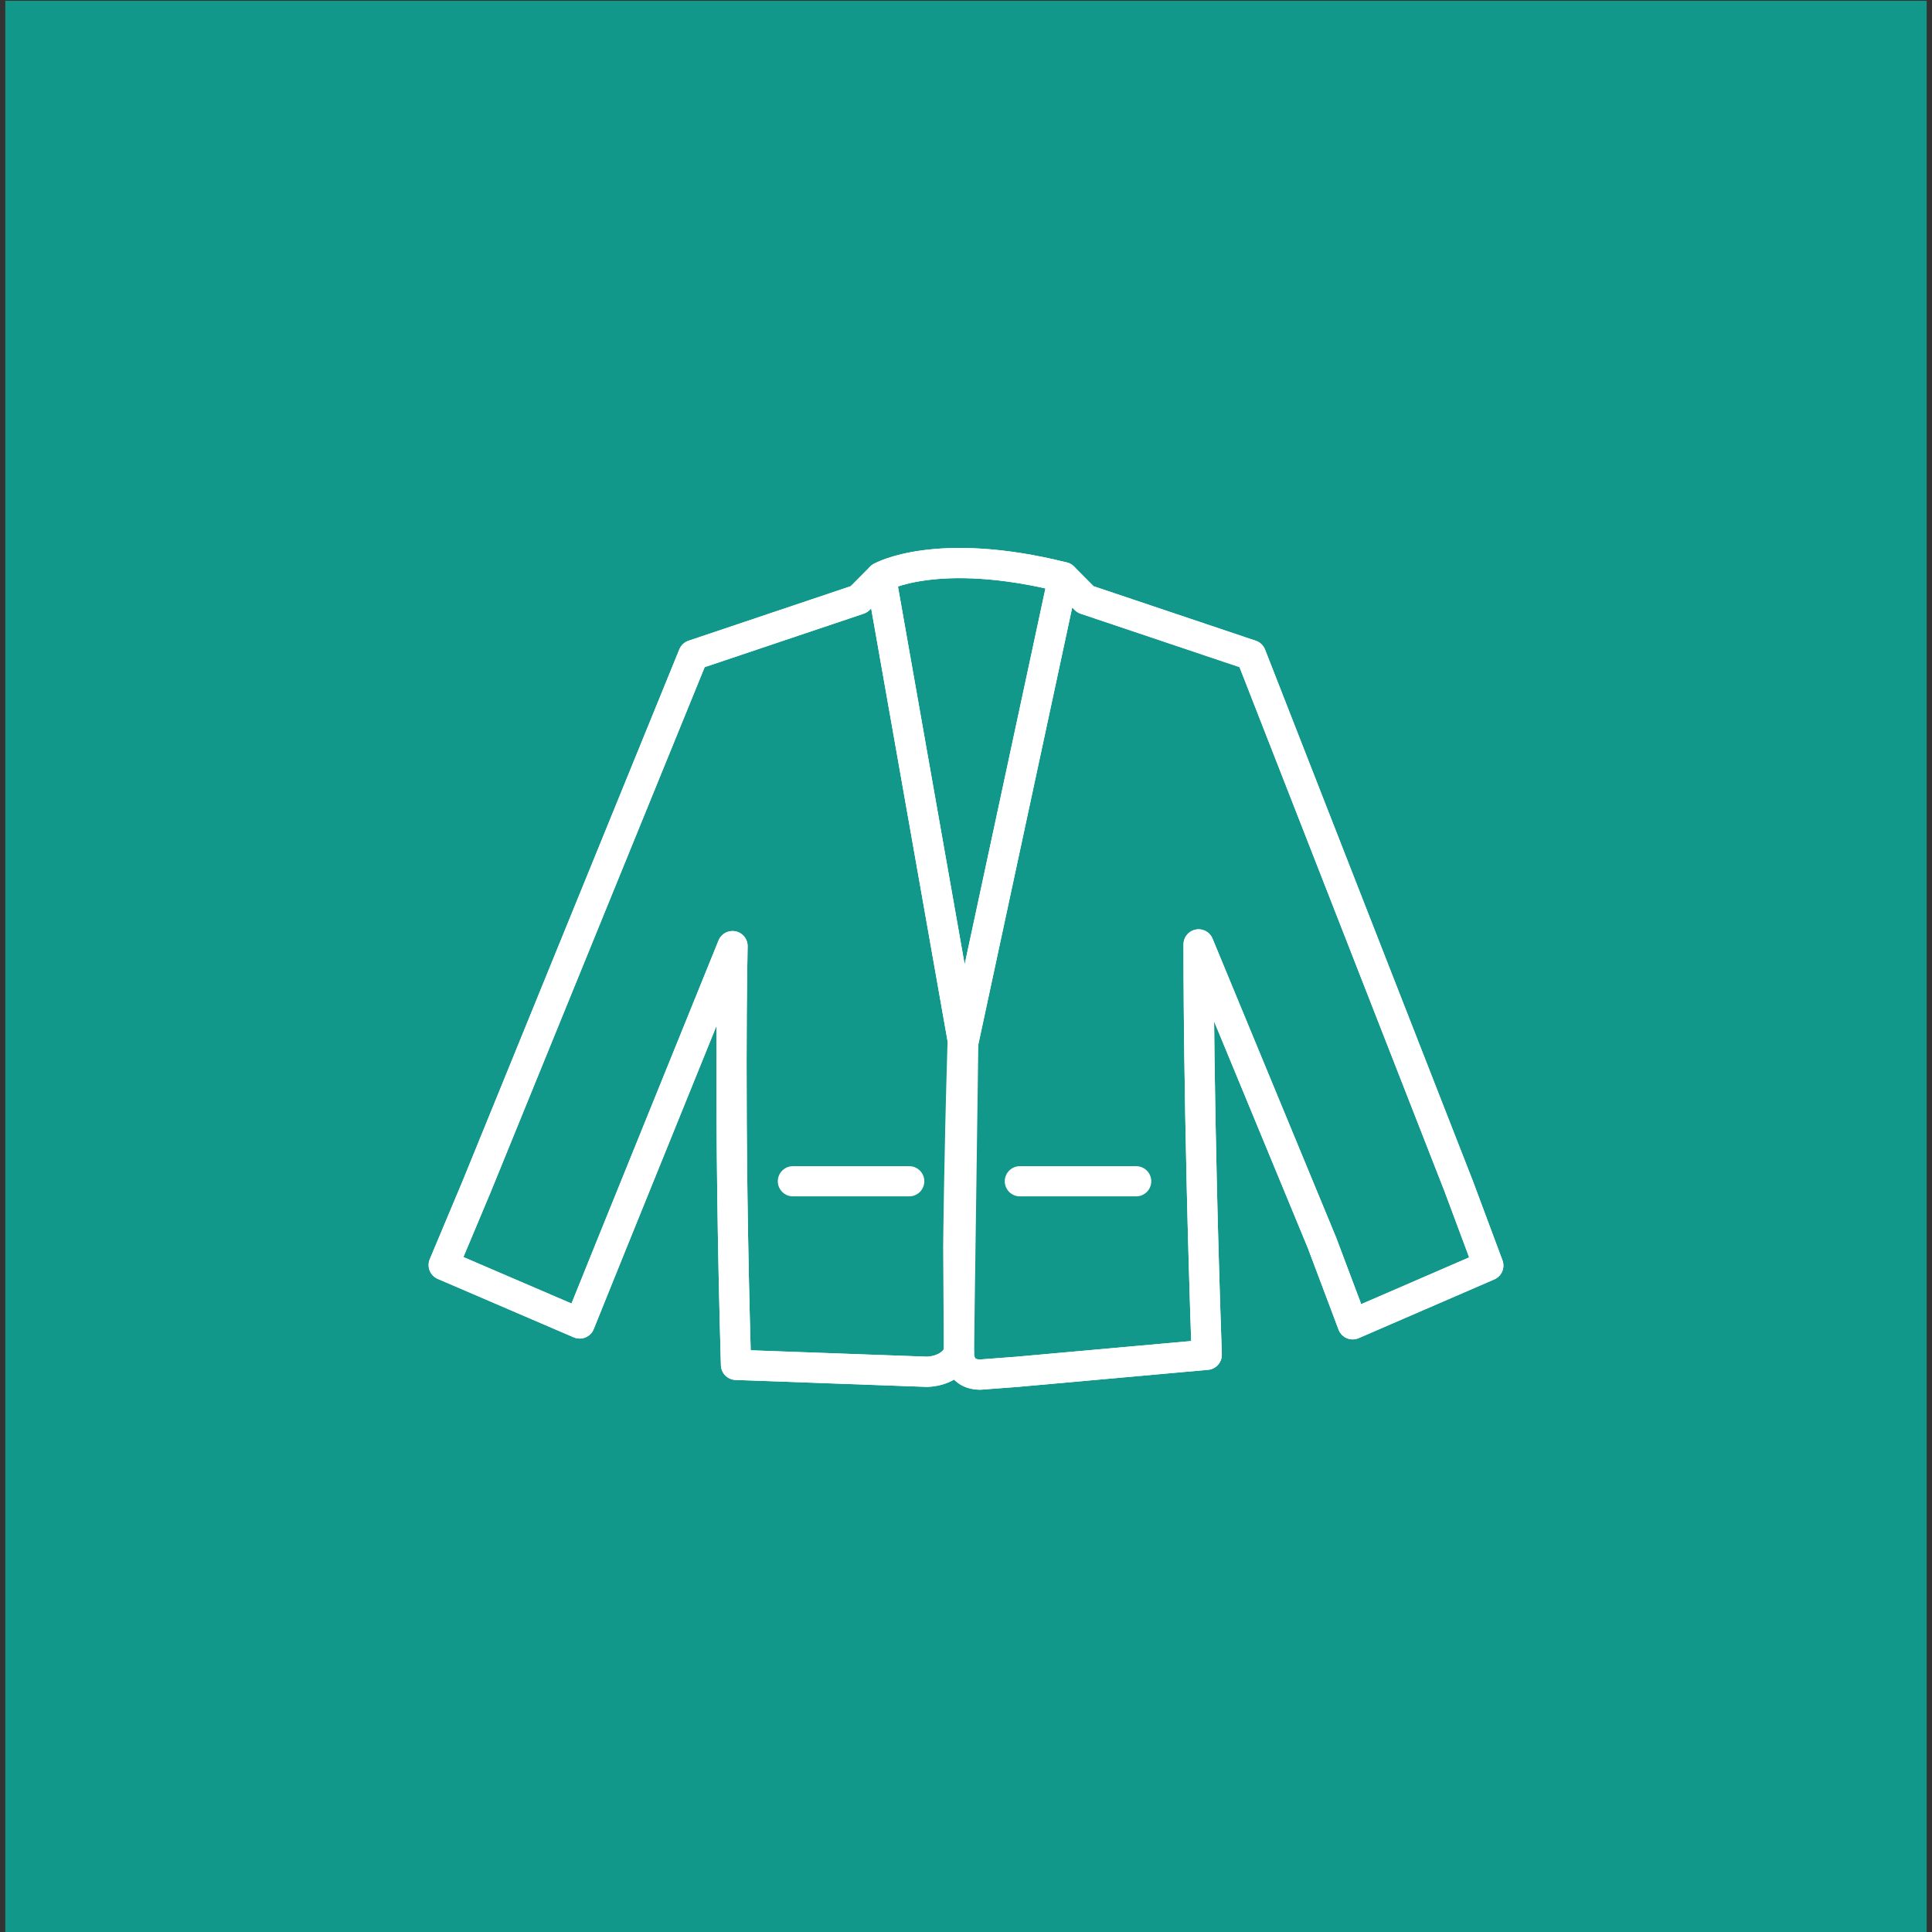 <?xml version="1.0" encoding="utf-8"?>
<!-- Generator: Adobe Illustrator 16.0.0, SVG Export Plug-In . SVG Version: 6.00 Build 0)  -->
<!DOCTYPE svg PUBLIC "-//W3C//DTD SVG 1.1//EN" "http://www.w3.org/Graphics/SVG/1.1/DTD/svg11.dtd">
<svg version="1.1" id="Layer_1" xmlns="http://www.w3.org/2000/svg" xmlns:xlink="http://www.w3.org/1999/xlink" x="0px" y="0px"
	 width="64px" height="64px" viewBox="0 0 64 64" enable-background="new 0 0 64 64" xml:space="preserve">
<rect x="0" y="0" width="64" height="64" fill="#333333" stroke="none"/>
<g id="Men_x2019_s_Blazer">
	<rect x="0.176" y="0.027" fill="#12978B" width="63.647" height="64.13"/>
	<g>
		<path fill="none" stroke="#FFFFFF" stroke-linecap="round" stroke-linejoin="round" stroke-miterlimit="10" d="M28.471,19.824"/>
		<g>
			<path fill="none" stroke="#FFFFFF" stroke-linecap="round" stroke-linejoin="round" stroke-miterlimit="10" d="M28.478,19.855"/>
			<path fill="none" stroke="#FFFFFF" stroke-linecap="round" stroke-linejoin="round" stroke-miterlimit="10" d="M48.323,39.297
				l0.979,2.625l-4.493,1.946l-1.017-2.702l-4.087-9.883c0,0-0.02,5.291,0.27,13.595l-6.268,0.563l-1.233,0.093
				c-0.749,0-0.708-0.712-0.708-0.712c-0.283,0.631-1.067,0.619-1.067,0.619l-6.318-0.229c-0.244-8.28-0.115-13.872-0.115-13.872
				l-4.006,9.885l-1.056,2.616l-4.506-1.937l1.095-2.608l7.174-17.598l5.485-1.844l0.732-0.737c0,0,1.839-1.048,6.039,0l0.733,0.737
				l5.485,1.844L48.323,39.297z"/>
			<path fill="none" stroke="#FFFFFF" stroke-linecap="round" stroke-linejoin="round" stroke-miterlimit="10" d="M31.766,44.82
				l-0.023-3.485c0,0,0.026-2.938,0.142-6.69l3.338-15.525l0.732,0.737l5.486,1.844l6.882,17.598l0.979,2.625l-4.493,1.946
				l-1.017-2.702l-4.087-9.883c0,0-0.02,5.291,0.27,13.595l-6.268,0.563l-1.233,0.094C31.725,45.533,31.766,44.82,31.766,44.82z"/>
			<path fill="none" stroke="#FFFFFF" stroke-linecap="round" stroke-linejoin="round" stroke-miterlimit="10" d="M31.909,34.557
				l-2.725-15.438l-0.732,0.737L22.967,21.7l-7.174,17.598l-1.095,2.609l4.506,1.936l1.056-2.616l4.006-9.885
				c0,0-0.129,5.592,0.115,13.872l6.318,0.229c0,0,0.784,0.012,1.067-0.619L31.909,34.557z"/>
			<path fill="none" stroke="#FFFFFF" stroke-linecap="round" stroke-linejoin="round" stroke-miterlimit="10" d="M35.223,19.118
				c-4.2-1.048-6.04,0-6.04,0l2.725,15.438l0,0L35.223,19.118z"/>
		</g>
		
			<line fill="none" stroke="#FFFFFF" stroke-linecap="round" stroke-linejoin="round" stroke-miterlimit="10" x1="26.266" y1="39.131" x2="30.119" y2="39.131"/>
		
			<line fill="none" stroke="#FFFFFF" stroke-linecap="round" stroke-linejoin="round" stroke-miterlimit="10" x1="33.784" y1="39.131" x2="37.637" y2="39.131"/>
	</g>
</g>
</svg>
